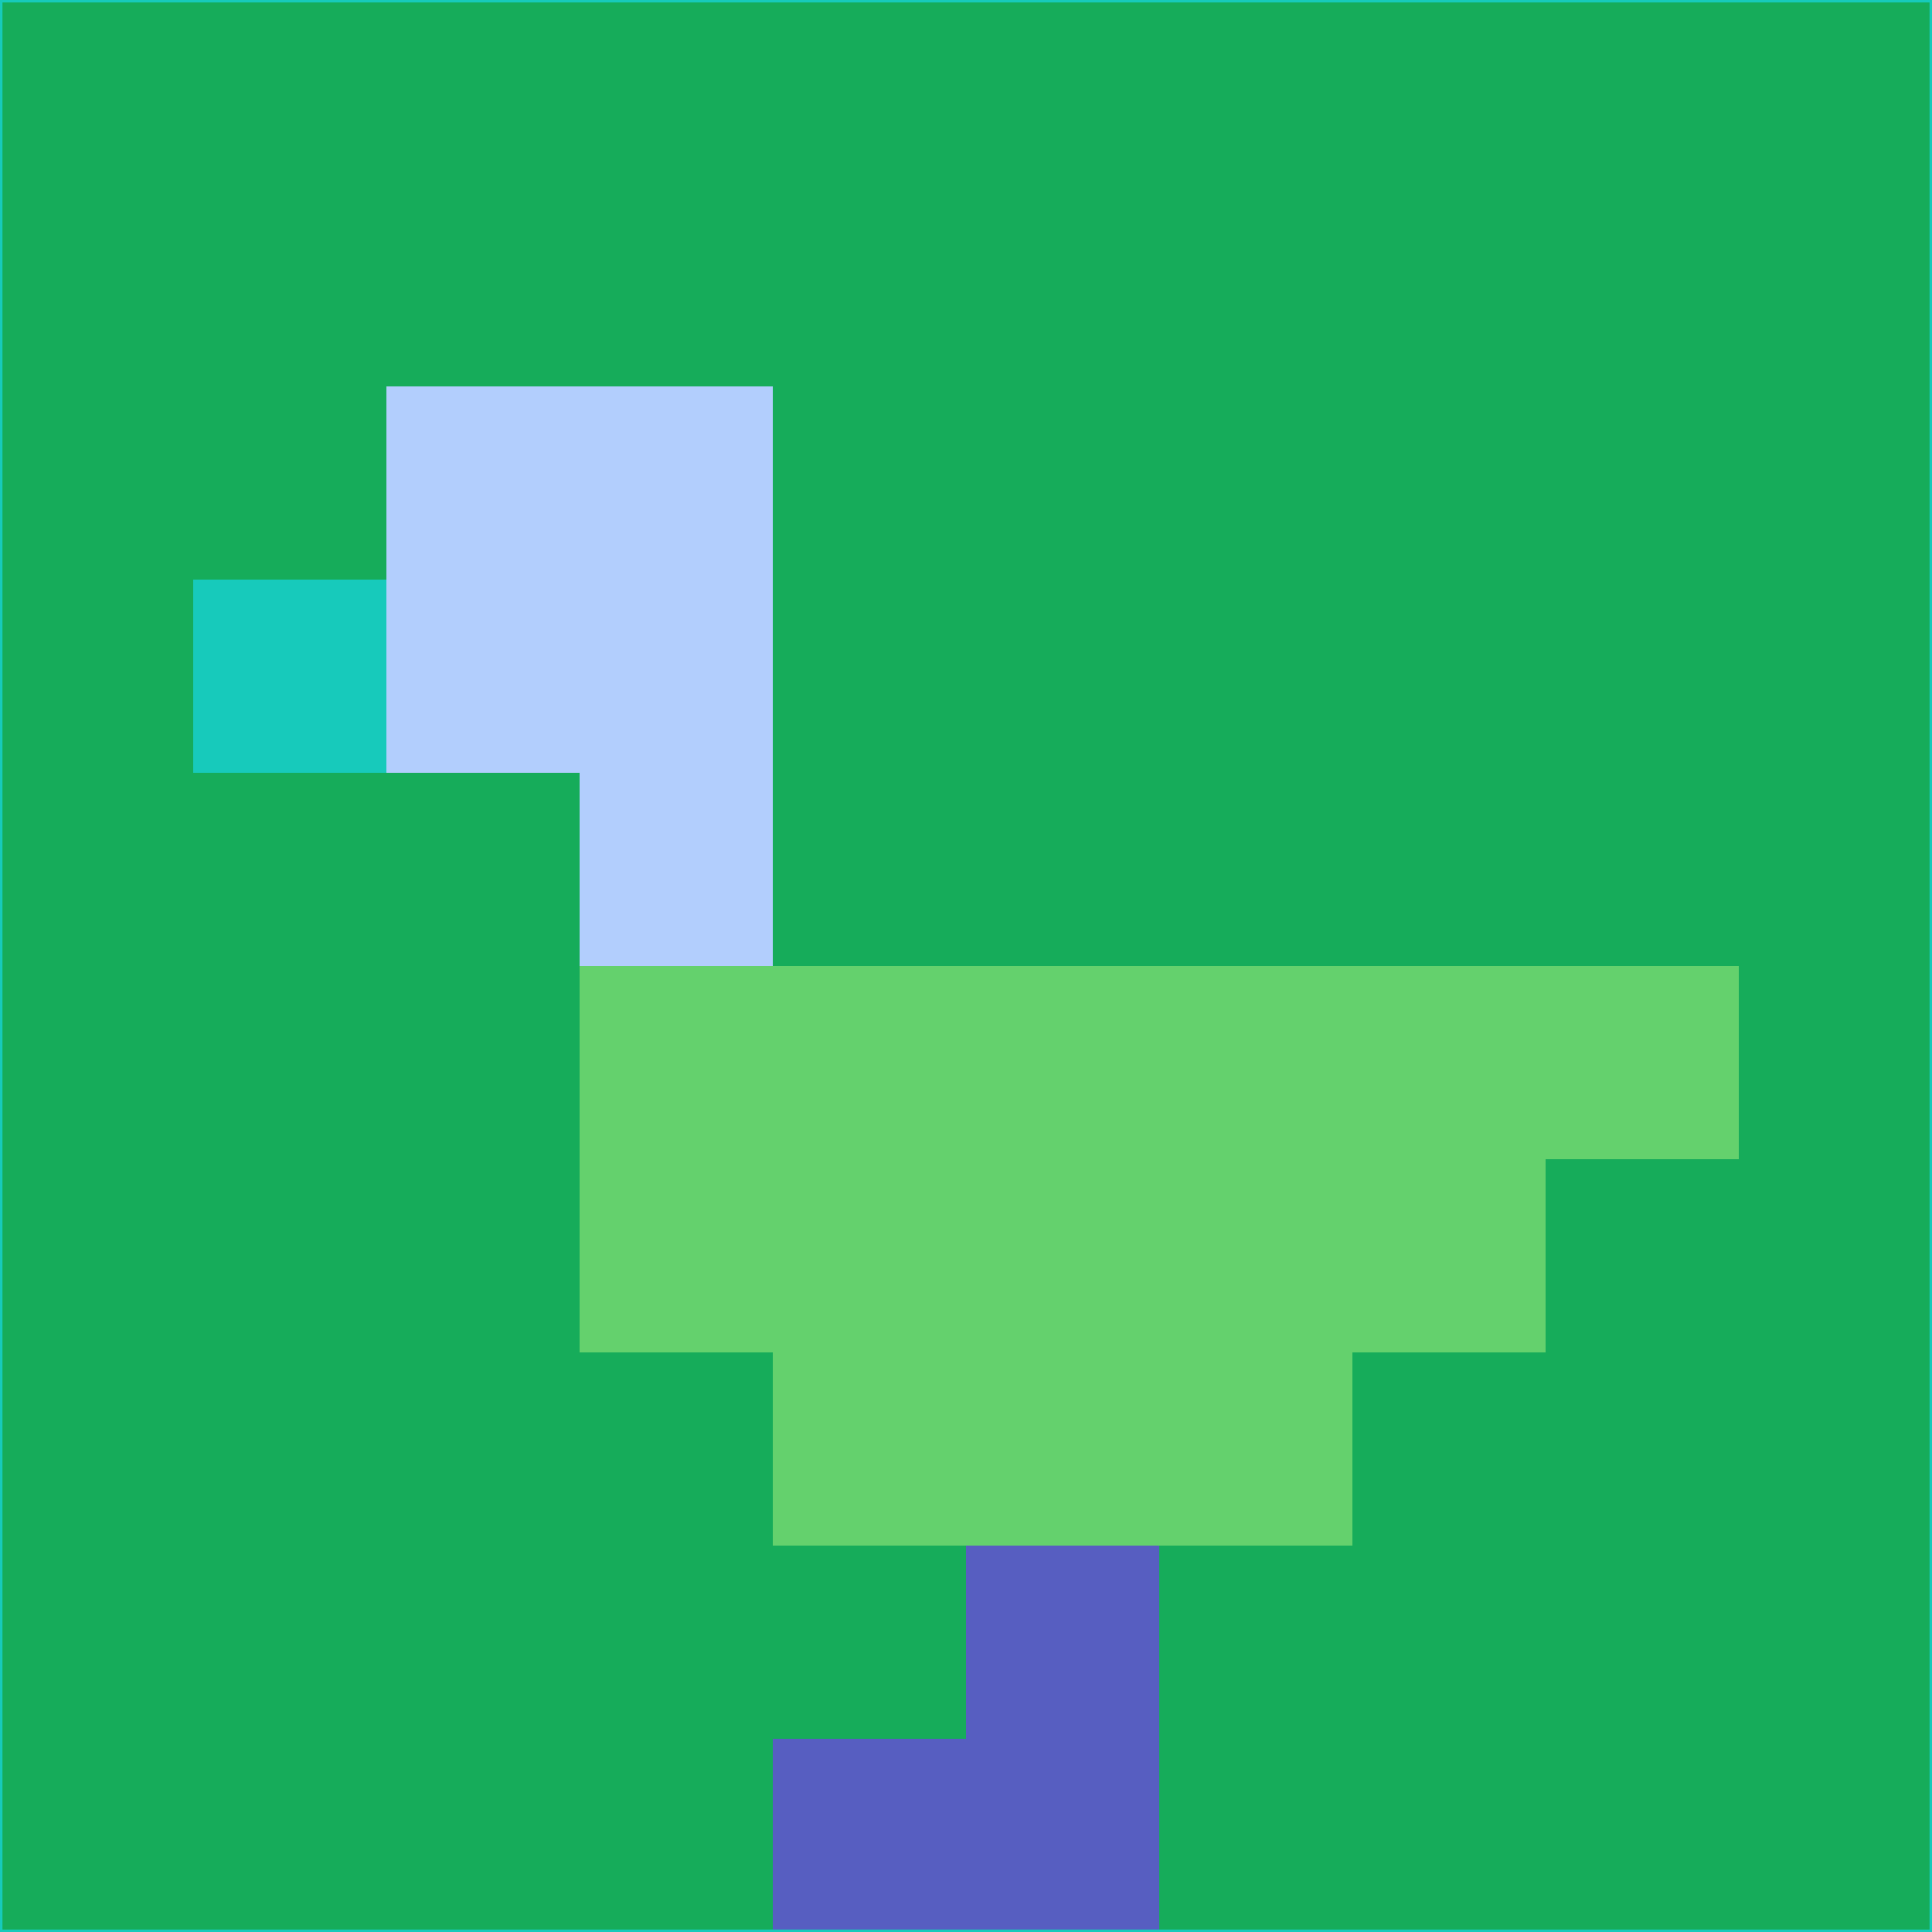 <svg xmlns="http://www.w3.org/2000/svg" version="1.1" width="785" height="785">
  <title>'goose-pfp-694263' by Dmitri Cherniak (Cyberpunk Edition)</title>
  <desc>
    seed=828134
    backgroundColor=#16ac5a
    padding=20
    innerPadding=0
    timeout=500
    dimension=1
    border=false
    Save=function(){return n.handleSave()}
    frame=12

    Rendered at 2024-09-15T22:37:00.728Z
    Generated in 1ms
    Modified for Cyberpunk theme with new color scheme
  </desc>
  <defs/>
  <rect width="100%" height="100%" fill="#16ac5a"/>
  <g>
    <g id="0-0">
      <rect x="0" y="0" height="785" width="785" fill="#16ac5a"/>
      <g>
        <!-- Neon blue -->
        <rect id="0-0-2-2-2-2" x="157" y="157" width="157" height="157" fill="#b2cefd"/>
        <rect id="0-0-3-2-1-4" x="235.5" y="157" width="78.5" height="314" fill="#b2cefd"/>
        <!-- Electric purple -->
        <rect id="0-0-4-5-5-1" x="314" y="392.5" width="392.5" height="78.5" fill="#64d16d"/>
        <rect id="0-0-3-5-5-2" x="235.5" y="392.5" width="392.5" height="157" fill="#64d16d"/>
        <rect id="0-0-4-5-3-3" x="314" y="392.5" width="235.5" height="235.5" fill="#64d16d"/>
        <!-- Neon pink -->
        <rect id="0-0-1-3-1-1" x="78.5" y="235.5" width="78.5" height="78.5" fill="#17cabb"/>
        <!-- Cyber yellow -->
        <rect id="0-0-5-8-1-2" x="392.5" y="628" width="78.5" height="157" fill="#575ec1"/>
        <rect id="0-0-4-9-2-1" x="314" y="706.5" width="157" height="78.5" fill="#575ec1"/>
      </g>
      <rect x="0" y="0" stroke="#17cabb" stroke-width="2" height="785" width="785" fill="none"/>
    </g>
  </g>
  <script xmlns=""/>
</svg>